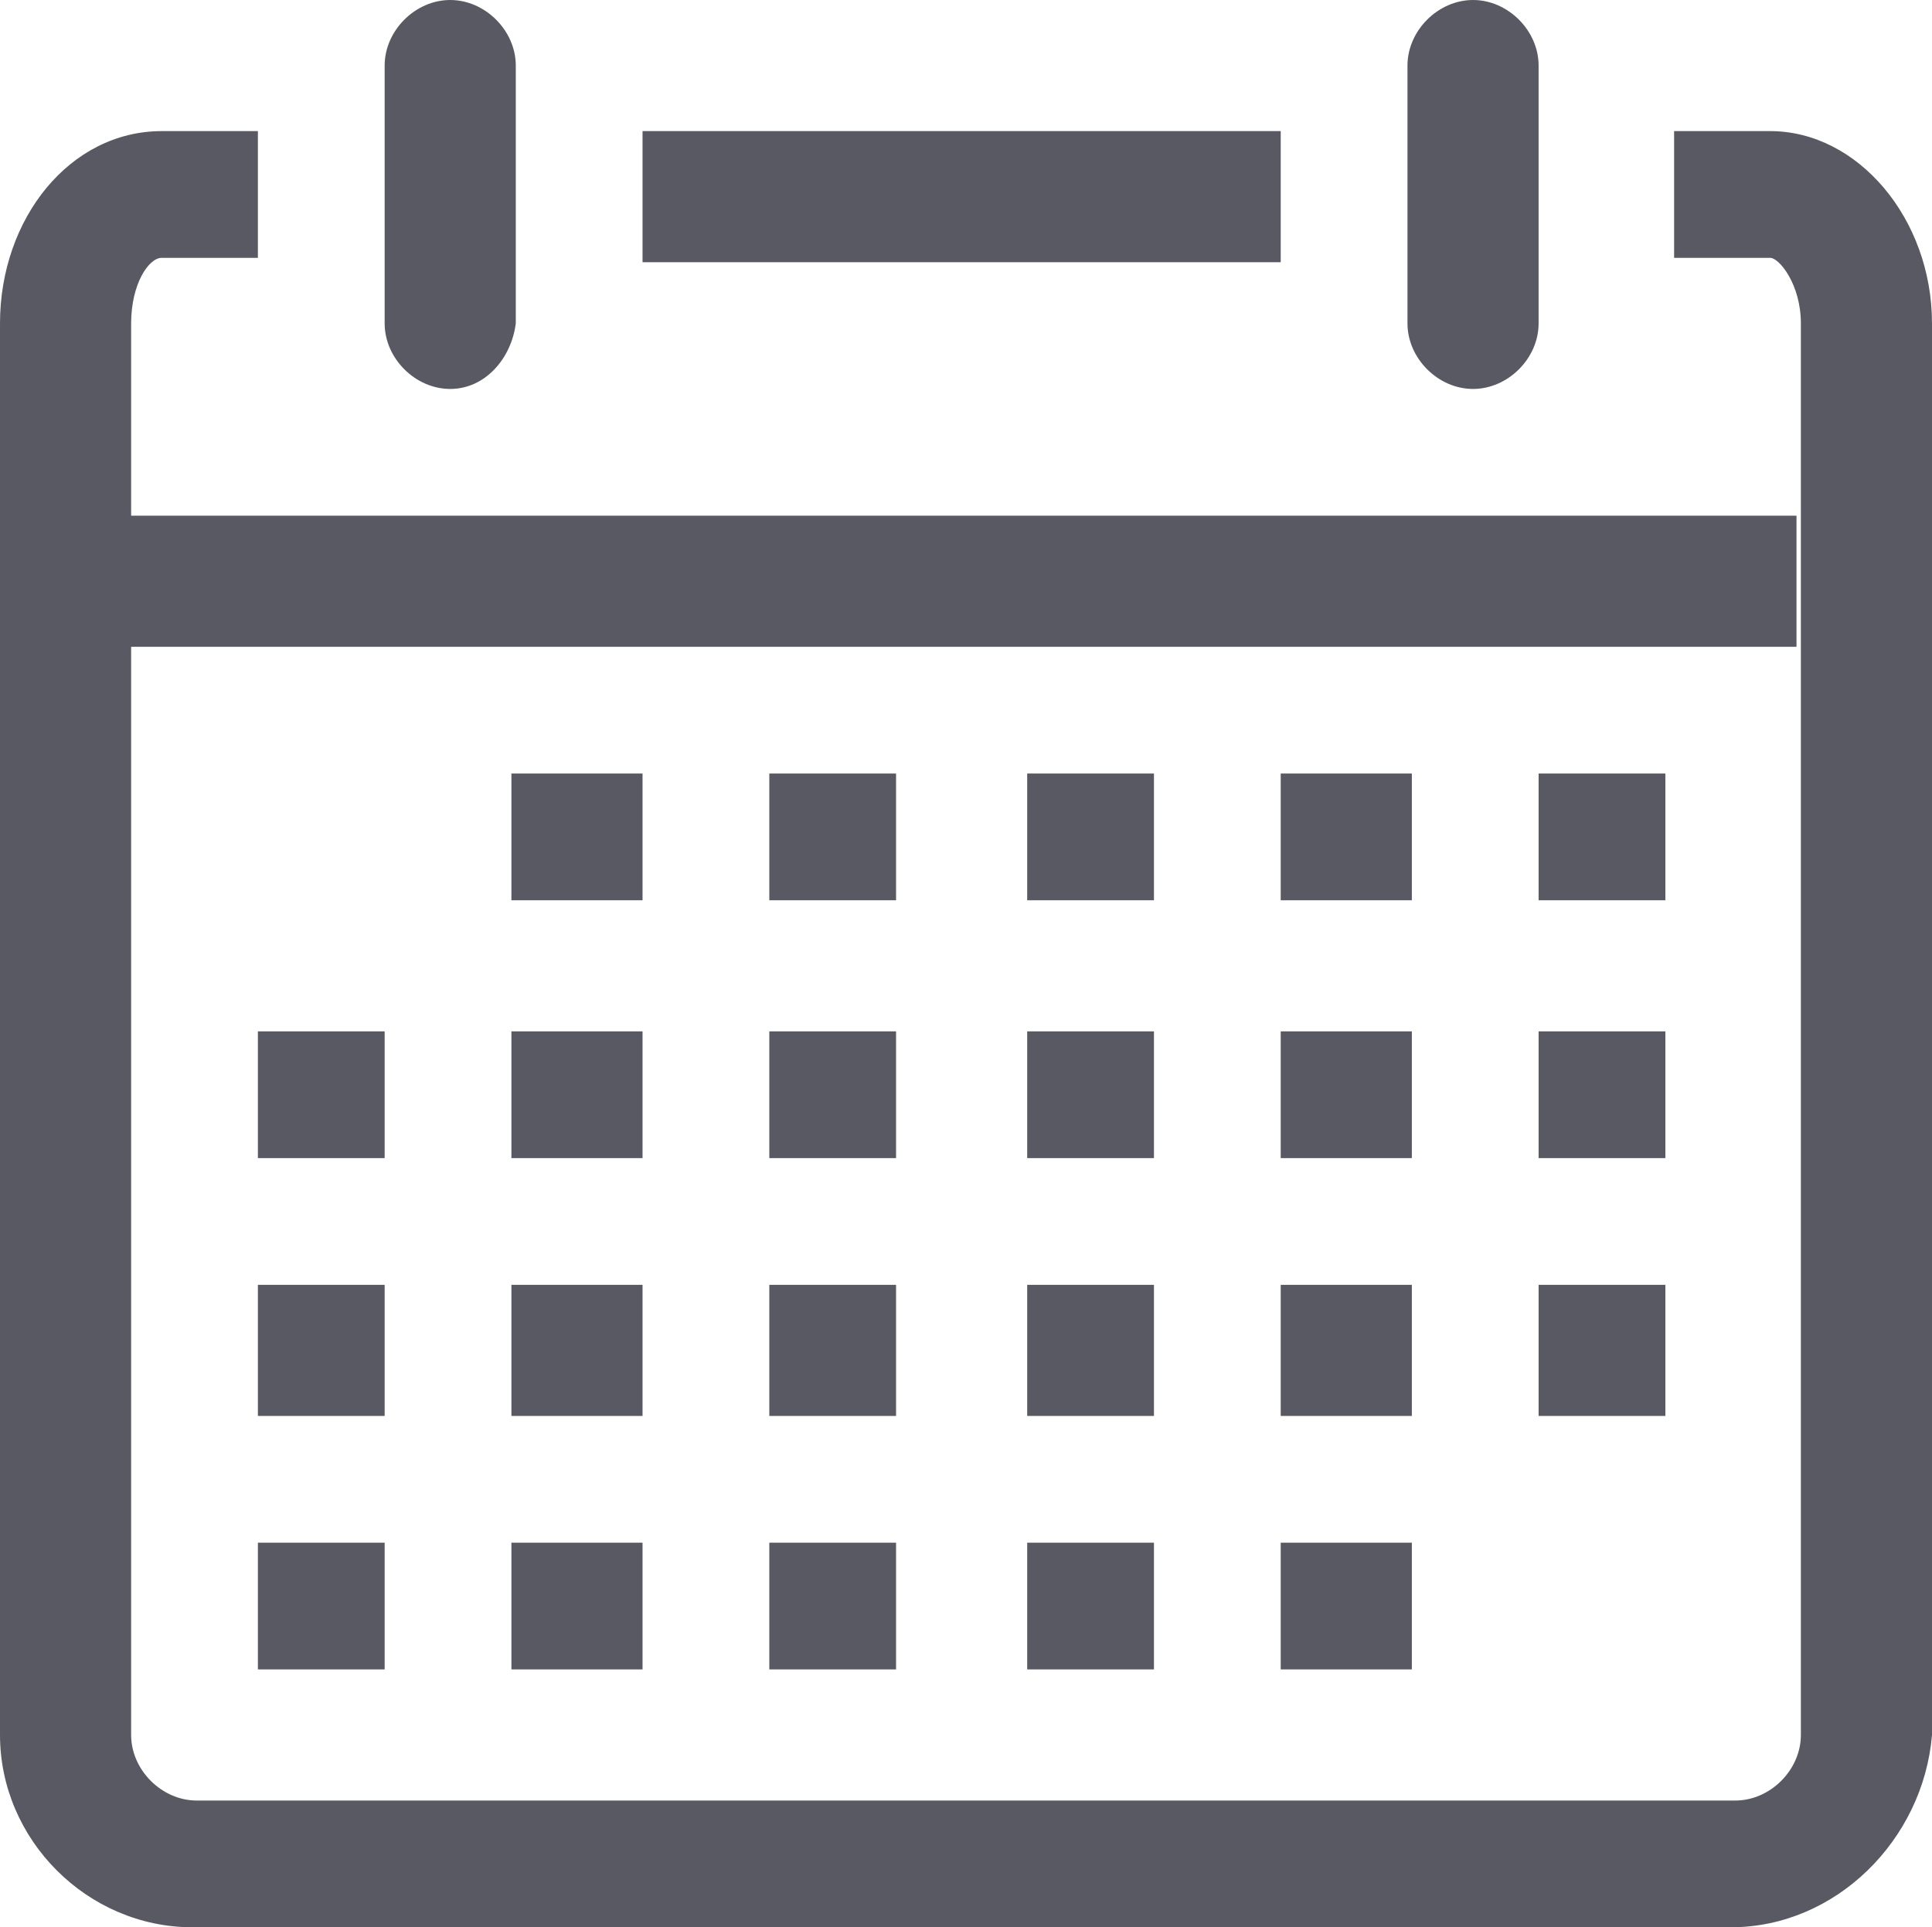 <?xml version="1.0" encoding="UTF-8" standalone="no"?>
<svg
   xmlns:dc="http://purl.org/dc/elements/1.1/"
   xmlns:cc="http://creativecommons.org/ns#"
   xmlns:rdf="http://www.w3.org/1999/02/22-rdf-syntax-ns#"
   xmlns:svg="http://www.w3.org/2000/svg"
   xmlns="http://www.w3.org/2000/svg"
   xmlns:sodipodi="http://sodipodi.sourceforge.net/DTD/sodipodi-0.dtd"
   xmlns:inkscape="http://www.inkscape.org/namespaces/inkscape"
   id="Layer_1"
   version="1.1"
   viewBox="0 0 44.2 44.1"
   xml:space="preserve"
   sodipodi:docname="schedule.svg"
   width="44.2"
   height="44.1"
   inkscape:version="0.92.3 (3ce5693, 2018-03-11)"><defs
     id="defs37" /><sodipodi:namedview
     pagecolor="#ffffff"
     bordercolor="#666666"
     borderopacity="1"
     objecttolerance="10"
     gridtolerance="10"
     guidetolerance="10"
     inkscape:pageopacity="0"
     inkscape:pageshadow="2"
     inkscape:window-width="1301"
     inkscape:window-height="744"
     id="namedview35"
     showgrid="false"
     fit-margin-top="0"
     fit-margin-left="0"
     fit-margin-right="0"
     fit-margin-bottom="0"
     inkscape:pagecheckerboard="true"
     inkscape:zoom="3.6875"
     inkscape:cx="22"
     inkscape:cy="22"
     inkscape:window-x="65"
     inkscape:window-y="24"
     inkscape:window-maximized="1"
     inkscape:current-layer="Layer_1" /><style
     type="text/css"
     id="style2">
	.st0{fill:#134563;}
</style><g
     id="g32"
     transform="translate(-10,-9.9)"
     style="fill:#595963;fill-opacity:1"><g
       id="Icon-Calendar"
       transform="translate(30,478)"
       style="fill:#595963;fill-opacity:1"><path
         class="st0"
         d="m 19.6,-424 h -35.2 c -2.4,0 -4.4,-2 -4.4,-4.4 v -32.3 c 0,-2.4 1.6,-4.4 3.7,-4.4 h 2.2 v 2.9 h -2.2 c -0.3,0 -0.7,0.6 -0.7,1.5 v 32.3 c 0,0.8 0.7,1.5 1.5,1.5 h 35.2 c 0.8,0 1.5,-0.7 1.5,-1.5 v -32.3 c 0,-0.9 -0.5,-1.5 -0.7,-1.5 h -2.2 v -2.9 h 2.2 c 2,0 3.7,2 3.7,4.4 v 32.3 C 24,-426 22,-424 19.6,-424"
         id="Fill-133"
         inkscape:connector-curvature="0"
         style="fill:#595963;fill-opacity:1" /><path
         class="st0"
         d="m -9.7,-459.2 c -0.8,0 -1.5,-0.7 -1.5,-1.5 v -5.9 c 0,-0.8 0.7,-1.5 1.5,-1.5 0.8,0 1.5,0.7 1.5,1.5 v 5.9 c -0.1,0.8 -0.7,1.5 -1.5,1.5"
         id="Fill-134"
         inkscape:connector-curvature="0"
         style="fill:#595963;fill-opacity:1" /><path
         class="st0"
         d="m 13.7,-459.2 c -0.8,0 -1.5,-0.7 -1.5,-1.5 v -5.9 c 0,-0.8 0.7,-1.5 1.5,-1.5 0.8,0 1.5,0.7 1.5,1.5 v 5.9 c 0,0.8 -0.7,1.5 -1.5,1.5"
         id="Fill-135"
         inkscape:connector-curvature="0"
         style="fill:#595963;fill-opacity:1" /><polygon
         class="st0"
         id="Fill-136"
         points="9.3,-462.1 -5.3,-462.1 -5.3,-465.1 9.3,-465.1 "
         style="fill:#595963;fill-opacity:1" /><polygon
         class="st0"
         id="Fill-137"
         points="21.1,-453.3 -17.1,-453.3 -17.1,-456.3 21.1,-456.3 "
         style="fill:#595963;fill-opacity:1" /><polygon
         class="st0"
         id="Fill-138"
         points="18.1,-447.5 15.2,-447.5 15.2,-450.4 18.1,-450.4 "
         style="fill:#595963;fill-opacity:1" /><polygon
         class="st0"
         id="Fill-139"
         points="12.3,-447.5 9.3,-447.5 9.3,-450.4 12.3,-450.4 "
         style="fill:#595963;fill-opacity:1" /><polygon
         class="st0"
         id="Fill-140"
         points="6.4,-447.5 3.5,-447.5 3.5,-450.4 6.4,-450.4 "
         style="fill:#595963;fill-opacity:1" /><polygon
         class="st0"
         id="Fill-141"
         points="0.5,-447.5 -2.4,-447.5 -2.4,-450.4 0.5,-450.4 "
         style="fill:#595963;fill-opacity:1" /><polygon
         class="st0"
         id="Fill-142"
         points="-5.3,-447.5 -8.3,-447.5 -8.3,-450.4 -5.3,-450.4 "
         style="fill:#595963;fill-opacity:1" /><polygon
         class="st0"
         id="Fill-143"
         points="18.1,-441.6 15.2,-441.6 15.2,-444.5 18.1,-444.5 "
         style="fill:#595963;fill-opacity:1" /><polygon
         class="st0"
         id="Fill-144"
         points="12.3,-441.6 9.3,-441.6 9.3,-444.5 12.3,-444.5 "
         style="fill:#595963;fill-opacity:1" /><polygon
         class="st0"
         id="Fill-145"
         points="6.4,-441.6 3.5,-441.6 3.5,-444.5 6.4,-444.5 "
         style="fill:#595963;fill-opacity:1" /><polygon
         class="st0"
         id="Fill-146"
         points="0.5,-441.6 -2.4,-441.6 -2.4,-444.5 0.5,-444.5 "
         style="fill:#595963;fill-opacity:1" /><polygon
         class="st0"
         id="Fill-147"
         points="-5.3,-441.6 -8.3,-441.6 -8.3,-444.5 -5.3,-444.5 "
         style="fill:#595963;fill-opacity:1" /><polygon
         class="st0"
         id="Fill-148"
         points="-11.2,-441.6 -14.1,-441.6 -14.1,-444.5 -11.2,-444.5 "
         style="fill:#595963;fill-opacity:1" /><polygon
         class="st0"
         id="Fill-149"
         points="18.1,-435.7 15.2,-435.7 15.2,-438.7 18.1,-438.7 "
         style="fill:#595963;fill-opacity:1" /><polygon
         class="st0"
         id="Fill-150"
         points="12.3,-435.7 9.3,-435.7 9.3,-438.7 12.3,-438.7 "
         style="fill:#595963;fill-opacity:1" /><polygon
         class="st0"
         id="Fill-151"
         points="6.4,-435.7 3.5,-435.7 3.5,-438.7 6.4,-438.7 "
         style="fill:#595963;fill-opacity:1" /><polygon
         class="st0"
         id="Fill-152"
         points="0.5,-435.7 -2.4,-435.7 -2.4,-438.7 0.5,-438.7 "
         style="fill:#595963;fill-opacity:1" /><polygon
         class="st0"
         id="Fill-153"
         points="-5.3,-435.7 -8.3,-435.7 -8.3,-438.7 -5.3,-438.7 "
         style="fill:#595963;fill-opacity:1" /><polygon
         class="st0"
         id="Fill-154"
         points="-11.2,-435.7 -14.1,-435.7 -14.1,-438.7 -11.2,-438.7 "
         style="fill:#595963;fill-opacity:1" /><polygon
         class="st0"
         id="Fill-155"
         points="12.3,-429.9 9.3,-429.9 9.3,-432.8 12.3,-432.8 "
         style="fill:#595963;fill-opacity:1" /><polygon
         class="st0"
         id="Fill-156"
         points="6.4,-429.9 3.5,-429.9 3.5,-432.8 6.4,-432.8 "
         style="fill:#595963;fill-opacity:1" /><polygon
         class="st0"
         id="Fill-157"
         points="0.5,-429.9 -2.4,-429.9 -2.4,-432.8 0.5,-432.8 "
         style="fill:#595963;fill-opacity:1" /><polygon
         class="st0"
         id="Fill-158"
         points="-5.3,-429.9 -8.3,-429.9 -8.3,-432.8 -5.3,-432.8 "
         style="fill:#595963;fill-opacity:1" /><polygon
         class="st0"
         id="Fill-159"
         points="-11.2,-429.9 -14.1,-429.9 -14.1,-432.8 -11.2,-432.8 "
         style="fill:#595963;fill-opacity:1" /></g></g></svg>